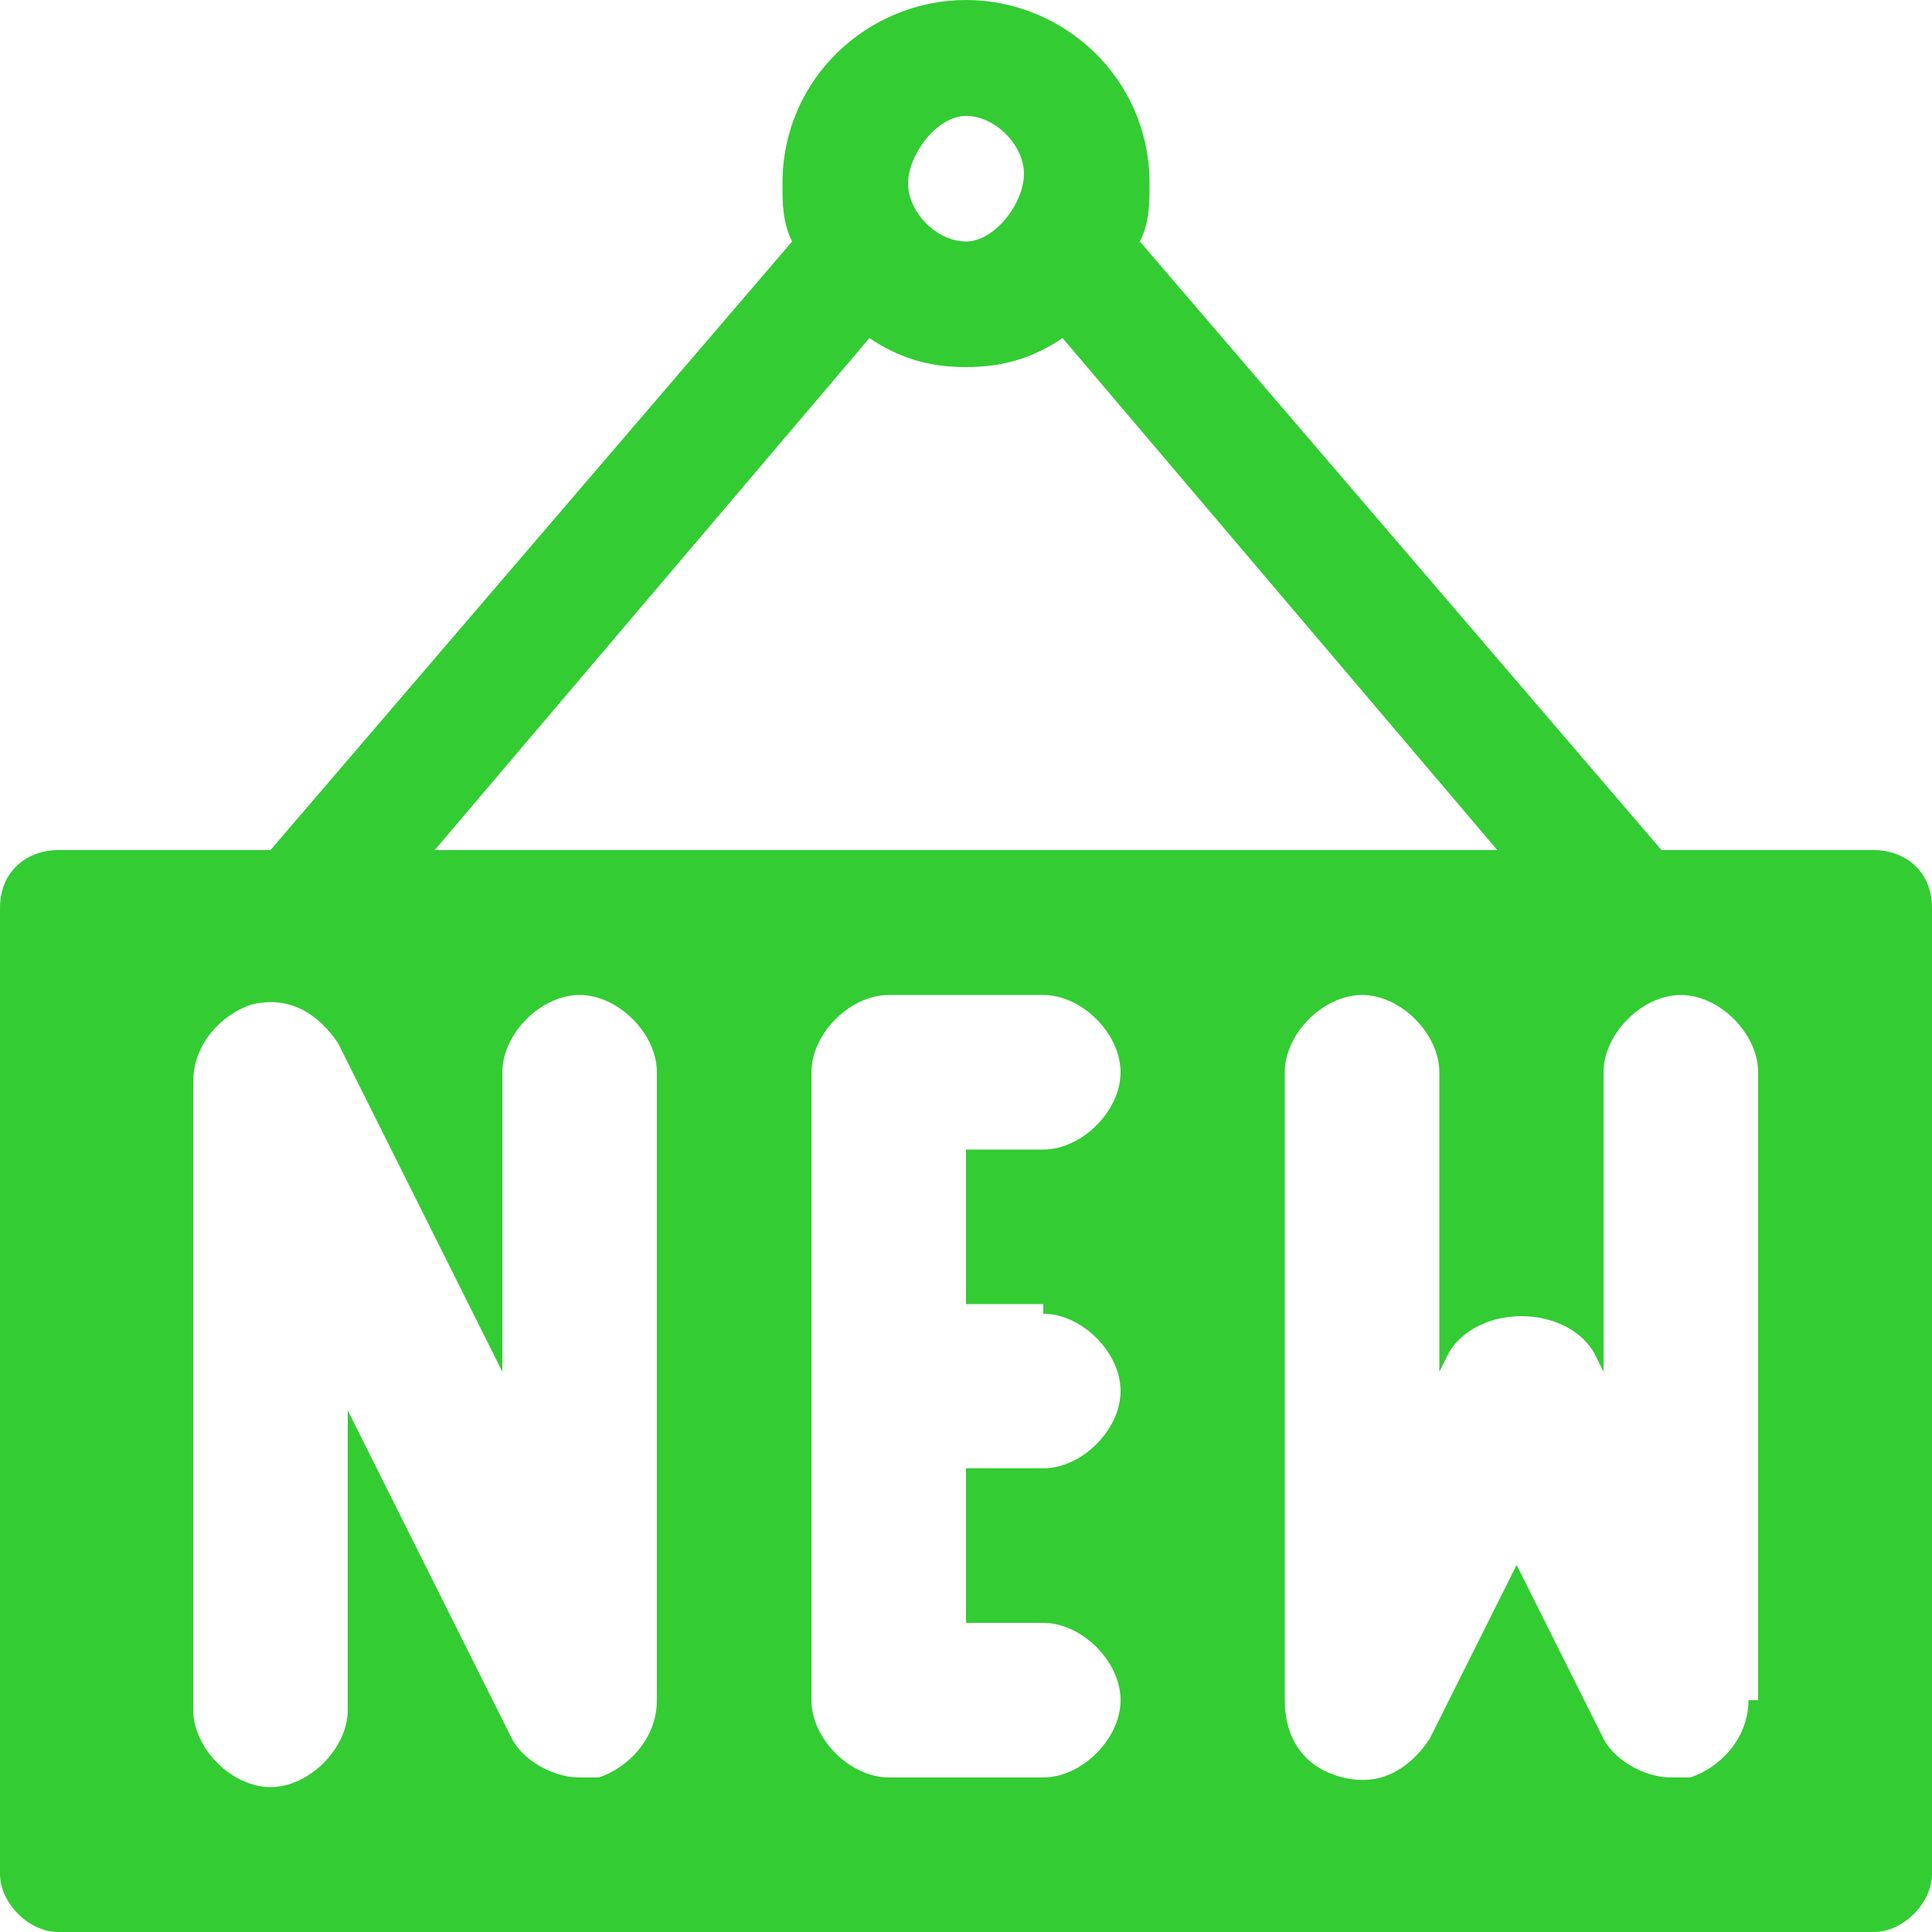 <?xml version="1.0" encoding="utf-8"?>
<!-- Generator: Adobe Illustrator 21.0.0, SVG Export Plug-In . SVG Version: 6.00 Build 0)  -->
<svg version="1.1" id="Слой_1" xmlns="http://www.w3.org/2000/svg" xmlns:xlink="http://www.w3.org/1999/xlink" x="0px" y="0px"
	 viewBox="0 0 20 20" style="enable-background:new 0 0 20 20;" xml:space="preserve">
<style type="text/css">
	.st0{fill:#33CC33;}
</style>
<path id="New" class="st0" d="M19.4,8.8h-2.2l-5.4-6.3c0.1-0.2,0.1-0.4,0.1-0.6C11.9,0.8,11,0,10,0S8.1,0.8,8.1,1.9
	c0,0.2,0,0.4,0.1,0.6L2.8,8.8H0.6C0.3,8.8,0,9,0,9.4v10C0,19.7,0.3,20,0.6,20h18.8c0.3,0,0.6-0.3,0.6-0.6v-10
	C20,9,19.7,8.8,19.4,8.8z M10,1.2c0.3,0,0.6,0.3,0.6,0.6S10.3,2.5,10,2.5S9.4,2.2,9.4,1.9S9.7,1.2,10,1.2z M9,3.5
	c0.3,0.2,0.6,0.3,1,0.3s0.7-0.1,1-0.3l4.5,5.3h-11L9,3.5z M6.8,17.6c0,0.4-0.3,0.7-0.6,0.8c-0.1,0-0.1,0-0.2,0
	c-0.3,0-0.6-0.2-0.7-0.4l-1.7-3.4v3.1c0,0.4-0.4,0.8-0.8,0.8s-0.8-0.4-0.8-0.8v-6.5c0-0.4,0.3-0.7,0.6-0.8c0.4-0.1,0.7,0.1,0.9,0.4
	l1.7,3.4v-3.1c0-0.4,0.4-0.8,0.8-0.8c0.4,0,0.8,0.4,0.8,0.8V17.6z M10.8,13.6c0.4,0,0.8,0.4,0.8,0.8s-0.4,0.8-0.8,0.8H10v1.6h0.8
	c0.4,0,0.8,0.4,0.8,0.8c0,0.4-0.4,0.8-0.8,0.8H9.2c-0.4,0-0.8-0.4-0.8-0.8v-6.5c0-0.4,0.4-0.8,0.8-0.8h1.6c0.4,0,0.8,0.4,0.8,0.8
	c0,0.4-0.4,0.8-0.8,0.8H10v1.6H10.8z M18.1,17.6c0,0.4-0.3,0.7-0.6,0.8c-0.1,0-0.1,0-0.2,0c-0.3,0-0.6-0.2-0.7-0.4l-0.9-1.8L14.8,18
	c-0.2,0.3-0.5,0.5-0.9,0.4c-0.4-0.1-0.6-0.4-0.6-0.8v-6.5c0-0.4,0.4-0.8,0.8-0.8s0.8,0.4,0.8,0.8v3.1L15,14c0.3-0.5,1.2-0.5,1.5,0
	l0.1,0.2v-3.1c0-0.4,0.4-0.8,0.8-0.8c0.4,0,0.8,0.4,0.8,0.8V17.6z"/>
</svg>

